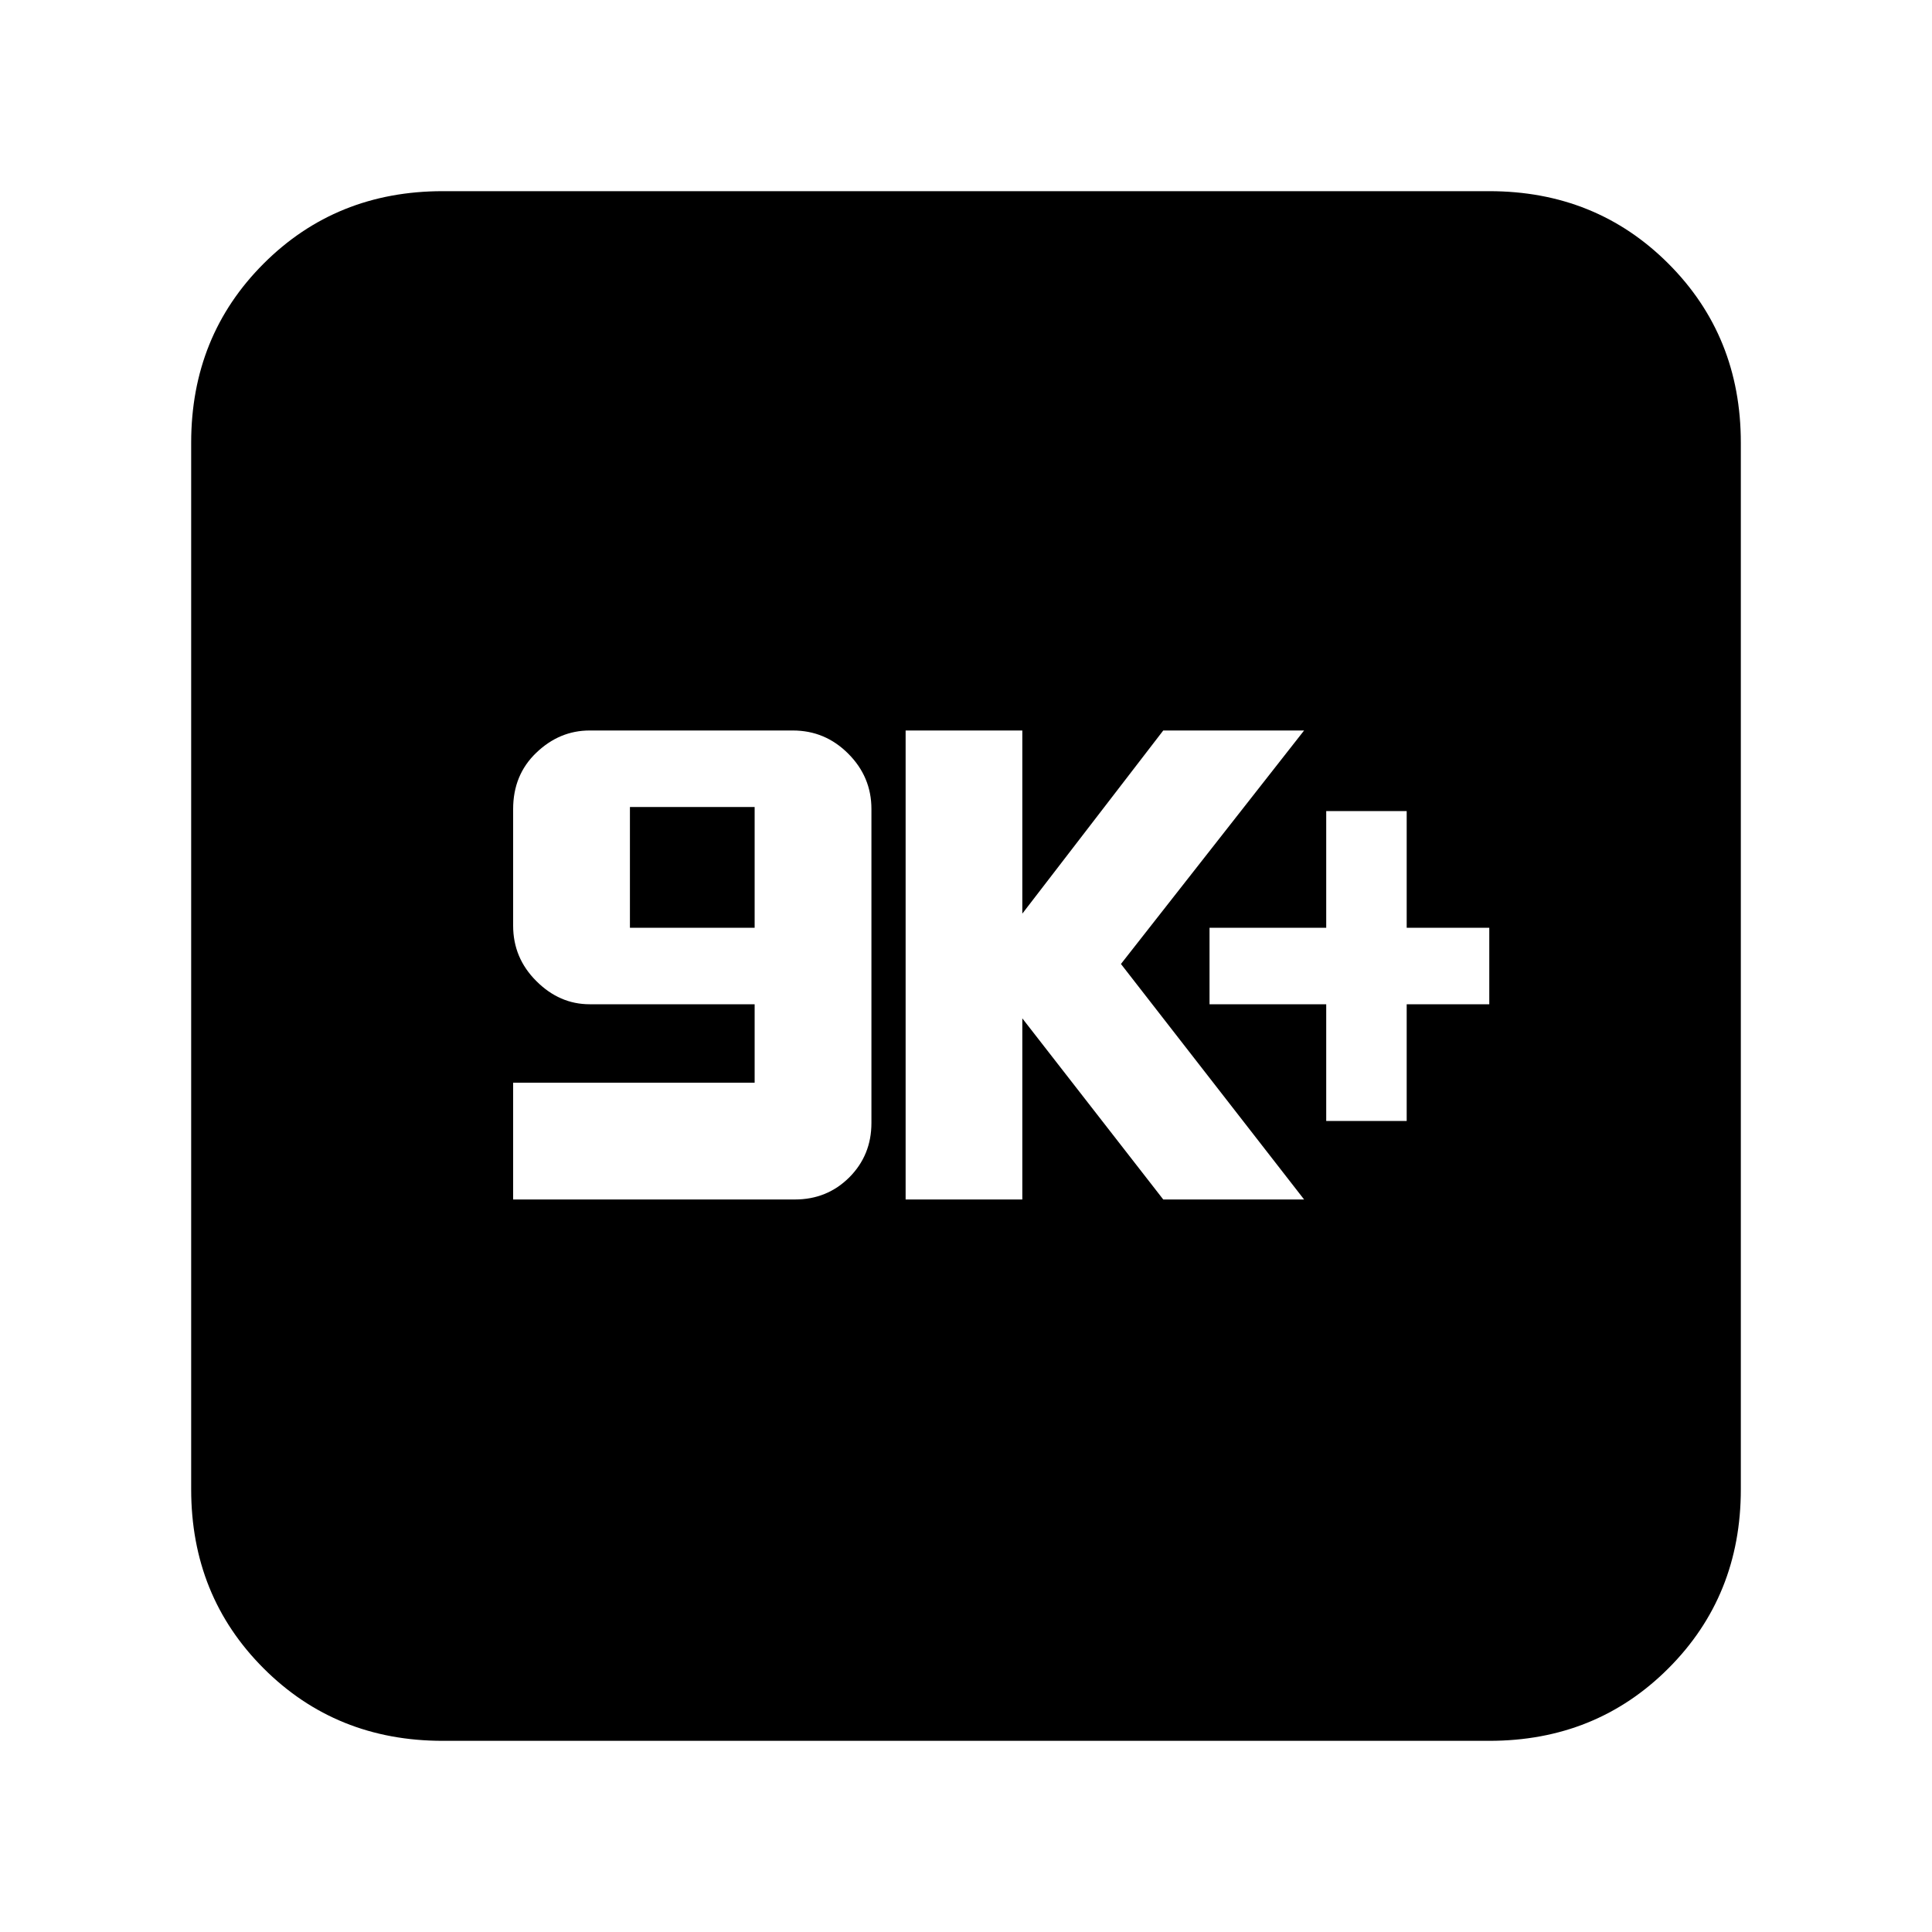 <svg xmlns="http://www.w3.org/2000/svg" height="20" width="20"><path d="M13.729 11.604H14.562V10.396H15.417V9.604H14.562V8.396H13.729V9.604H12.521V10.396H13.729ZM9.375 12.417H10.583V10.542L12.042 12.417H13.5L11.604 9.979L13.5 7.562H12.042L10.583 9.458V7.562H9.375ZM5.312 12.417H8.229Q8.562 12.417 8.792 12.188Q9.021 11.958 9.021 11.625V8.375Q9.021 8.042 8.781 7.802Q8.542 7.562 8.208 7.562H6.104Q5.792 7.562 5.552 7.792Q5.312 8.021 5.312 8.375V9.583Q5.312 9.917 5.552 10.156Q5.792 10.396 6.104 10.396H7.812V11.208H5.312ZM6.521 9.604V8.354H7.812V9.604ZM4.583 18.021Q3.479 18.021 2.729 17.271Q1.979 16.521 1.979 15.417V4.583Q1.979 3.479 2.729 2.729Q3.479 1.979 4.583 1.979H15.417Q16.521 1.979 17.271 2.729Q18.021 3.479 18.021 4.583V15.417Q18.021 16.521 17.271 17.271Q16.521 18.021 15.417 18.021Z"/></svg>